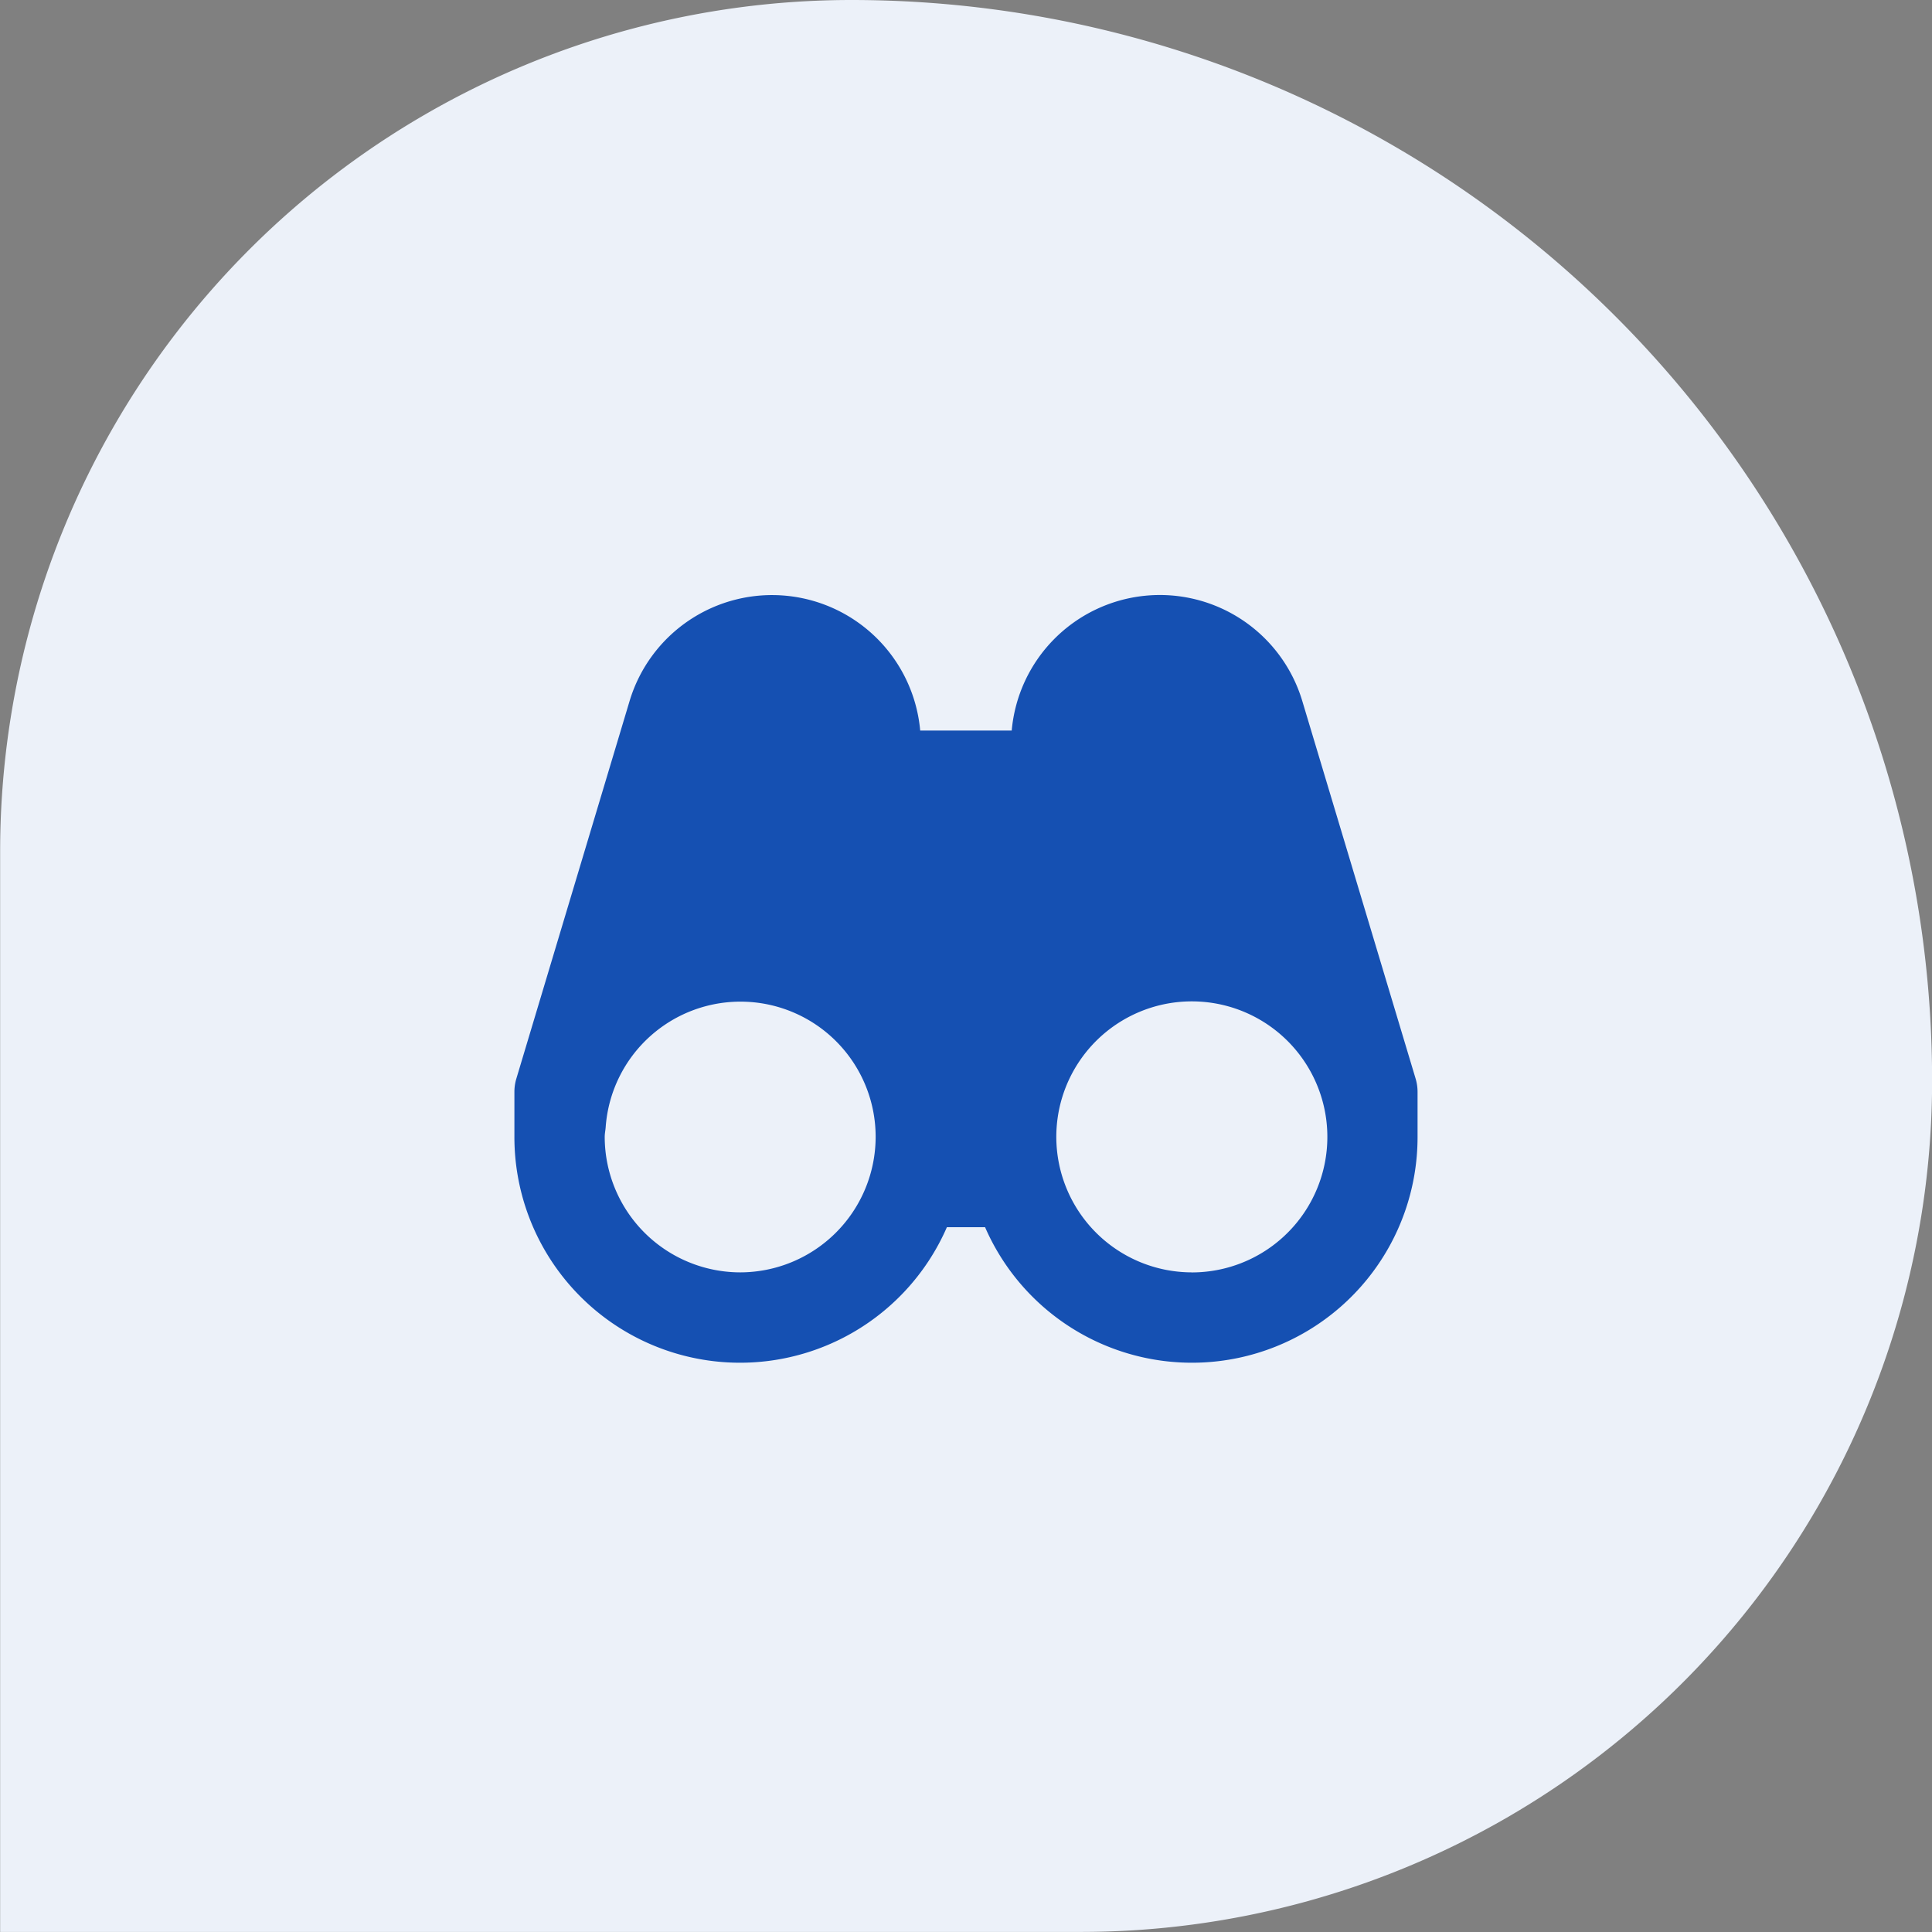 <svg xmlns="http://www.w3.org/2000/svg" width="109.767" height="109.768" viewBox="0 0 109.767 109.768">
  <rect x="0" y="0" width="109.767" height="109.768" fill="#808080" stroke="none"/>
  <g id="Group_28052" data-name="Group 28052" transform="translate(-575.125 -4764.134)">
    <path id="Rectangle_267" data-name="Rectangle 267" d="M605,357.551h0a61.394,61.394,0,0,1,61.4,61.389v0h0a48.369,48.369,0,0,1-48.365,48.374h-61.4v-61.4A48.37,48.37,0,0,1,605,357.551Z" transform="translate(18.498 4406.583)" fill="#ecf1f9"/>
    <path id="Path_6263" data-name="Path 6263" d="M48.762,12.016A8.449,8.449,0,0,0,32.255,13.7h-5.2a8.451,8.451,0,0,0-16.51-1.68L4.108,33.485A2.635,2.635,0,0,0,4,34.222v2.566a12.819,12.819,0,0,0,24.571,5.131h2.171a12.819,12.819,0,0,0,24.571-5.134V34.222a2.635,2.635,0,0,0-.108-.736L48.762,12.016ZM16.831,44.484a7.71,7.71,0,0,1-7.7-7.7c0-.195.044-.377.056-.57a7.679,7.679,0,0,1,15.337.57v.023A7.707,7.707,0,0,1,16.831,44.484Zm25.651,0a7.707,7.707,0,0,1-7.694-7.674v-.023a7.7,7.7,0,1,1,7.694,7.7Z" transform="translate(600.351 4791.94)" fill="#1550b2"/>
  </g>
</svg>
